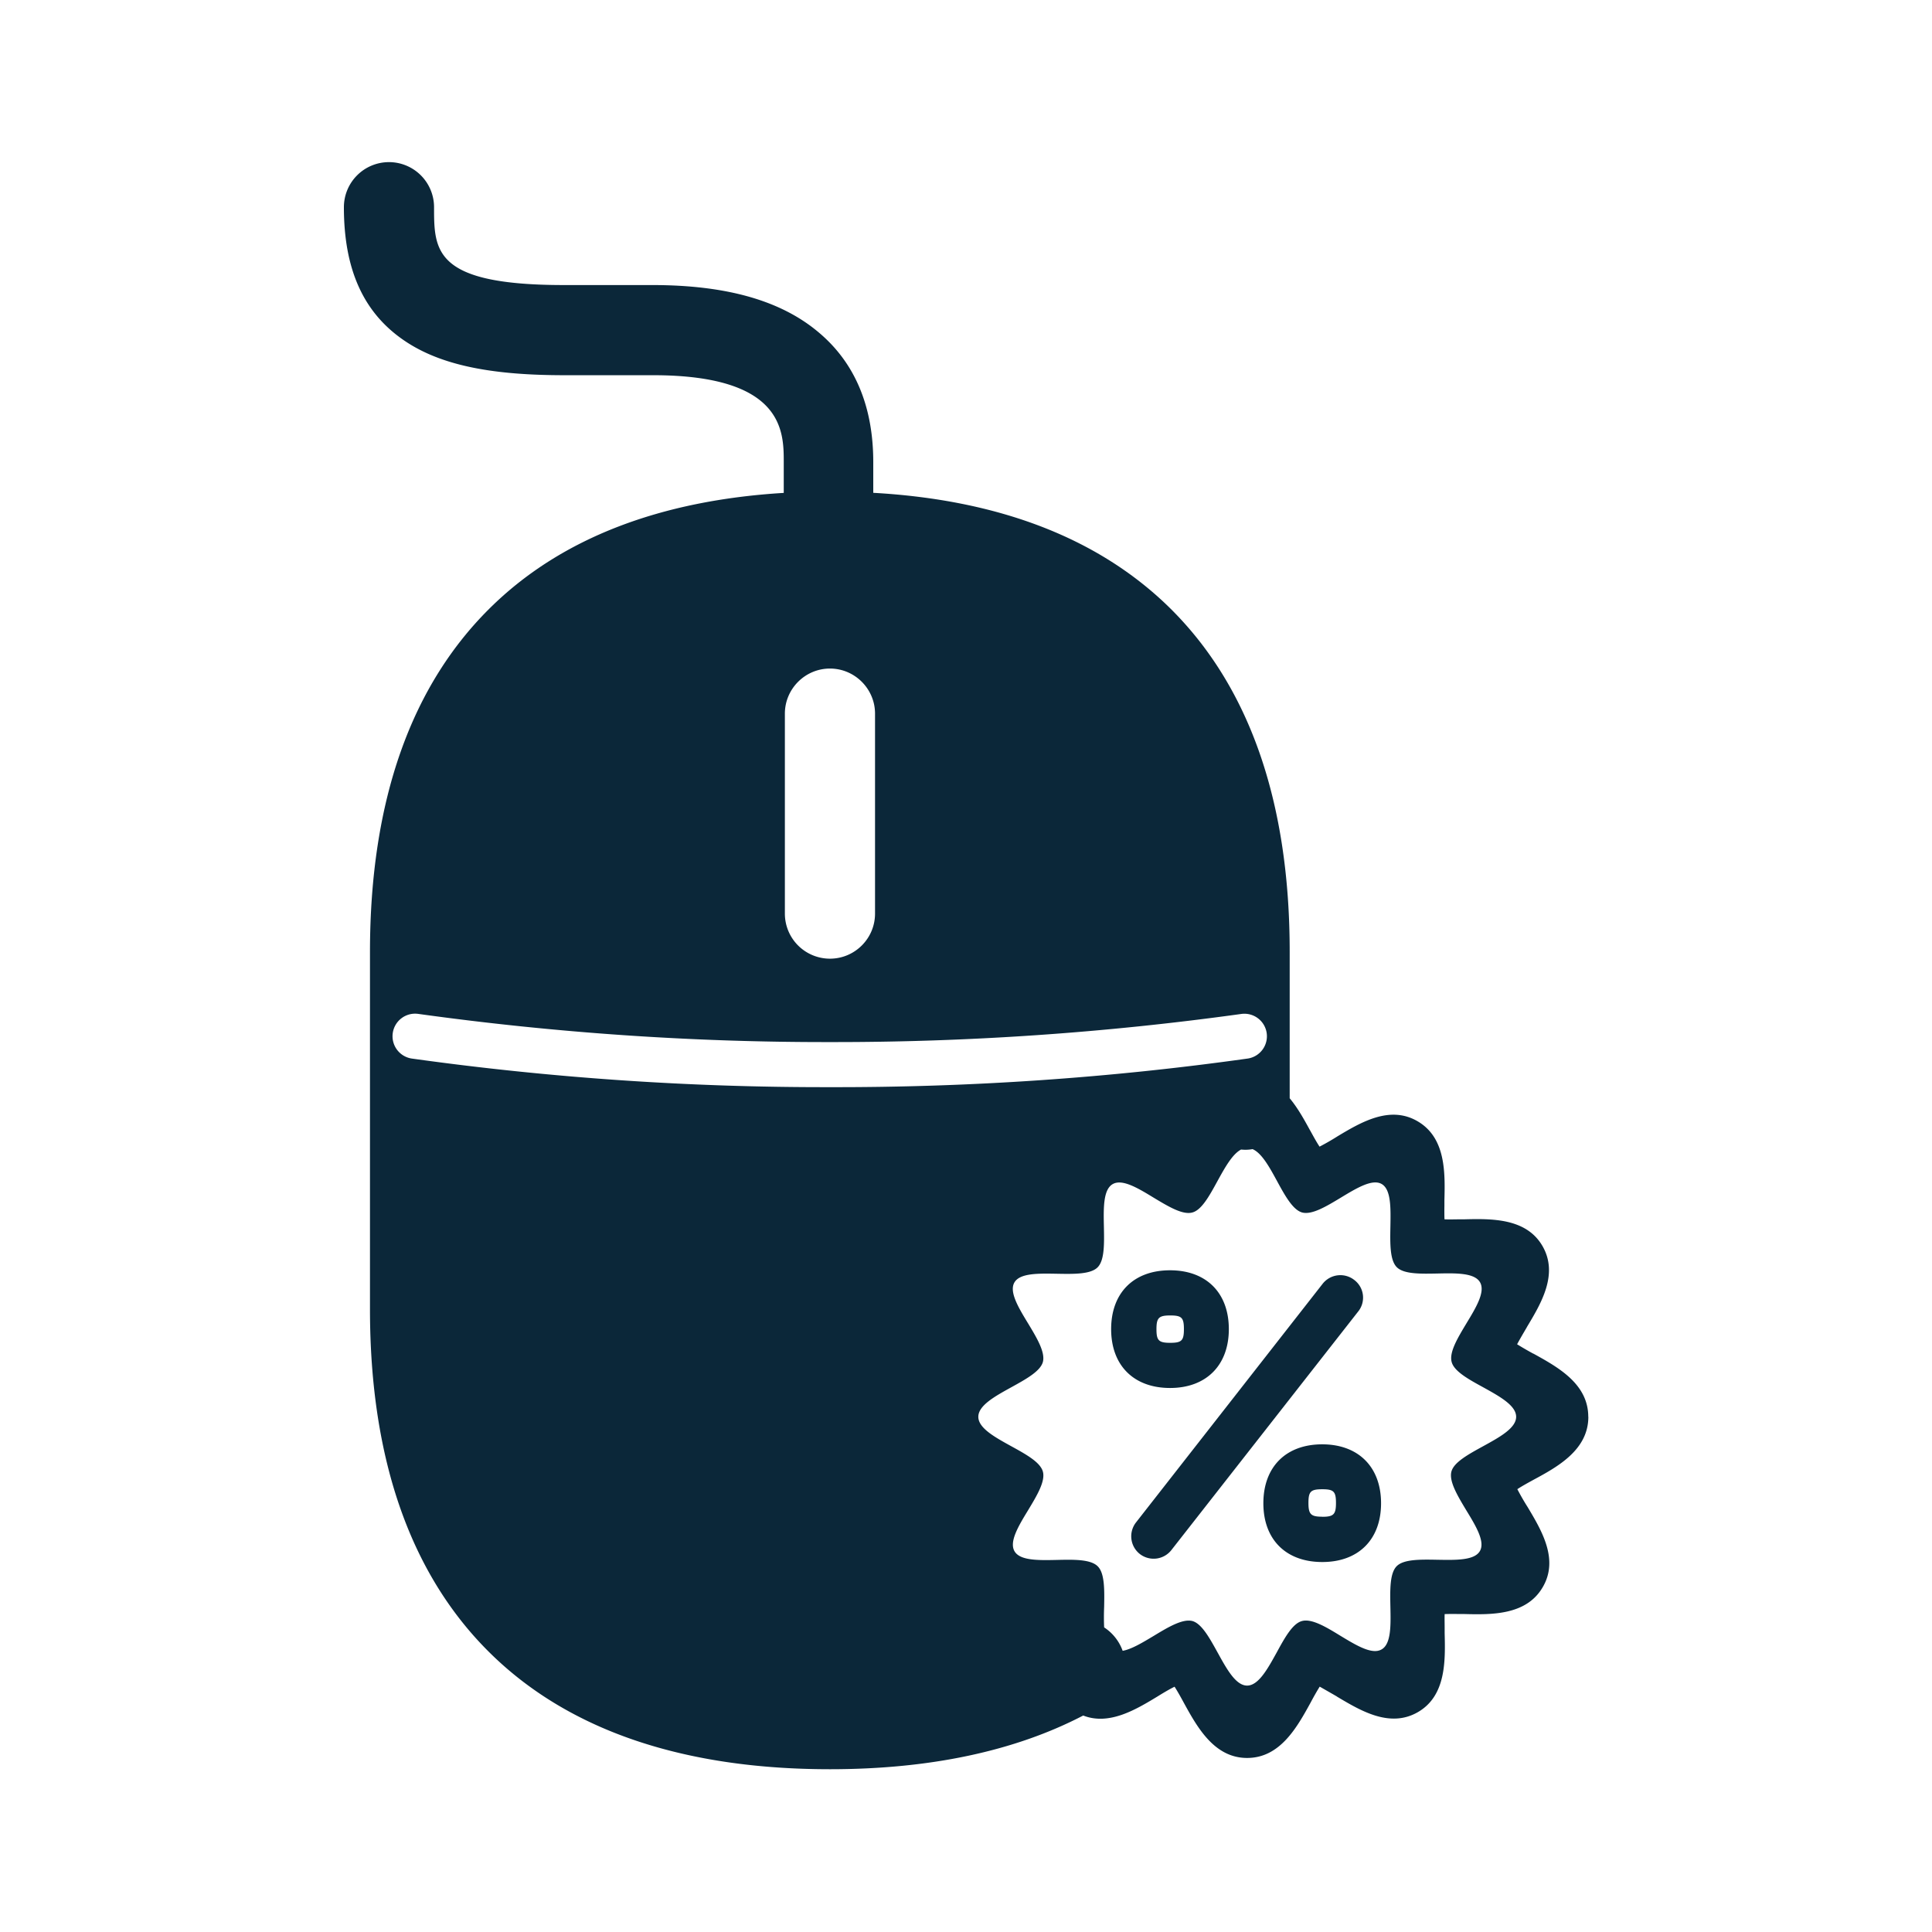 <svg xmlns="http://www.w3.org/2000/svg" width="24" height="24" fill="none"><path fill="#0B2739" d="M14.535 15.78c.45 0 .73.28.73.731 0 .448-.28.731-.73.731-.451 0-.732-.28-.732-.731s.28-.731.731-.731m-.168.731c0 .14.027.17.17.17s.171-.027.171-.17-.028-.17-.17-.17-.171.03-.171.17M16.43 15.948a.28.28 0 0 1 .393-.048.275.275 0 0 1 .048.393l-2.32 2.963a.28.28 0 0 1-.392.048.28.28 0 0 1-.047-.392zM15.694 18.674c0-.451.28-.732.731-.732.448 0 .731.28.731.732 0 .45-.28.73-.73.73-.452 0-.732-.28-.732-.73m.731.168c.14 0 .171-.028.171-.171s-.028-.171-.17-.171c-.144 0-.172.028-.172.17s.031.171.171.171"/><path fill="#0B2739" d="M19.73 17.6c0-.409-.376-.616-.68-.784l-.006-.002a4 4 0 0 1-.198-.115c.024-.045.054-.097.082-.145l.038-.065.003-.006c.176-.293.393-.655.193-1.003-.202-.35-.633-.342-.98-.333h-.07c-.056.001-.117.002-.168 0-.002-.052-.002-.113-.001-.168v-.07c.009-.345.017-.776-.333-.98-.345-.202-.705.013-.997.188l-.011.007a3 3 0 0 1-.21.12c-.04-.06-.084-.142-.115-.198l-.006-.01c-.071-.13-.15-.273-.25-.393v-1.821c0-1.88-.512-3.328-1.523-4.303-.874-.84-2.098-1.31-3.65-1.397V5.74c0-.69-.227-1.233-.678-1.611-.467-.395-1.145-.588-2.067-.588H7.005c-1.613 0-1.613-.426-1.613-.967a.56.56 0 0 0-.56-.56.56.56 0 0 0-.56.56c0 .751.229 1.28.705 1.625.44.32 1.067.462 2.03.462h1.105c1.624 0 1.624.7 1.624 1.079v.383c-1.532.093-2.748.56-3.613 1.395-1.014.978-1.527 2.426-1.527 4.309v4.437c0 1.879.513 3.327 1.524 4.302.972.938 2.384 1.412 4.19 1.412 1.239 0 2.295-.224 3.146-.667.322.126.653-.073.925-.238.058-.036.142-.087.21-.12.039.061.084.142.114.198.168.306.379.687.787.687.41 0 .62-.381.788-.686.03-.057.075-.138.114-.2l.145.083.066.038.005.004c.294.175.655.392 1.003.192.35-.202.342-.633.333-.98v-.07c0-.056-.002-.117 0-.168.052-.002.113-.002.168-.001h.07c.345.009.776.017.98-.333.203-.345-.013-.704-.188-.997l-.007-.011a3 3 0 0 1-.12-.21c.06-.04.142-.084.198-.115.303-.163.684-.373.684-.784M9.75 8.865c0-.308.252-.56.56-.56s.56.252.56.56v2.484c0 .309-.251.56-.56.56a.56.56 0 0 1-.56-.56zM5.117 13.15a.28.28 0 0 1 .079-.555c1.694.235 3.403.353 5.115.35 1.71.003 3.42-.115 5.114-.35a.28.28 0 0 1 .311.244.28.28 0 0 1-.232.31c-1.72.242-3.457.36-5.193.356a37 37 0 0 1-5.194-.355M18.03 18.28c-.032.122.077.302.185.482.12.196.237.391.168.507s-.297.111-.526.107c-.21-.004-.42-.008-.507.08s-.082.296-.078.504c.005.231.01.463-.11.53-.118.068-.313-.05-.508-.168-.179-.11-.359-.218-.48-.185-.117.03-.216.21-.315.392-.112.203-.226.41-.367.41s-.254-.207-.366-.41c-.1-.181-.198-.36-.314-.392-.123-.031-.304.078-.484.187-.137.082-.273.164-.382.183a.582.582 0 0 0-.23-.291 3 3 0 0 1 0-.253c.004-.21.008-.42-.08-.506-.088-.088-.297-.084-.506-.079-.23.005-.46.01-.528-.109-.067-.118.05-.313.169-.508.108-.179.217-.359.184-.48-.032-.117-.21-.215-.392-.315-.203-.112-.41-.225-.41-.366s.207-.255.41-.367c.181-.1.36-.198.392-.314.032-.122-.077-.302-.185-.481-.12-.197-.237-.392-.168-.508s.297-.111.526-.107c.21.004.42.008.507-.08s.082-.296.078-.504c-.005-.23-.01-.462.11-.53.118-.067.313.05.508.169.18.108.359.217.48.184.116-.03.213-.208.312-.389.092-.167.185-.336.294-.393l.025.002.025.001q.046 0 .093-.008c.114.049.21.224.304.397.098.18.196.358.312.39.122.032.302-.077.481-.185.197-.119.392-.237.508-.168s.111.297.107.526c-.004.21-.008.42.08.507s.296.082.504.078c.23-.005.462-.01.53.11.067.119-.051.314-.17.51-.108.18-.216.358-.183.479.03.116.21.215.391.314.204.113.41.226.41.367s-.207.254-.411.366c-.182.1-.362.198-.393.314"/></svg>